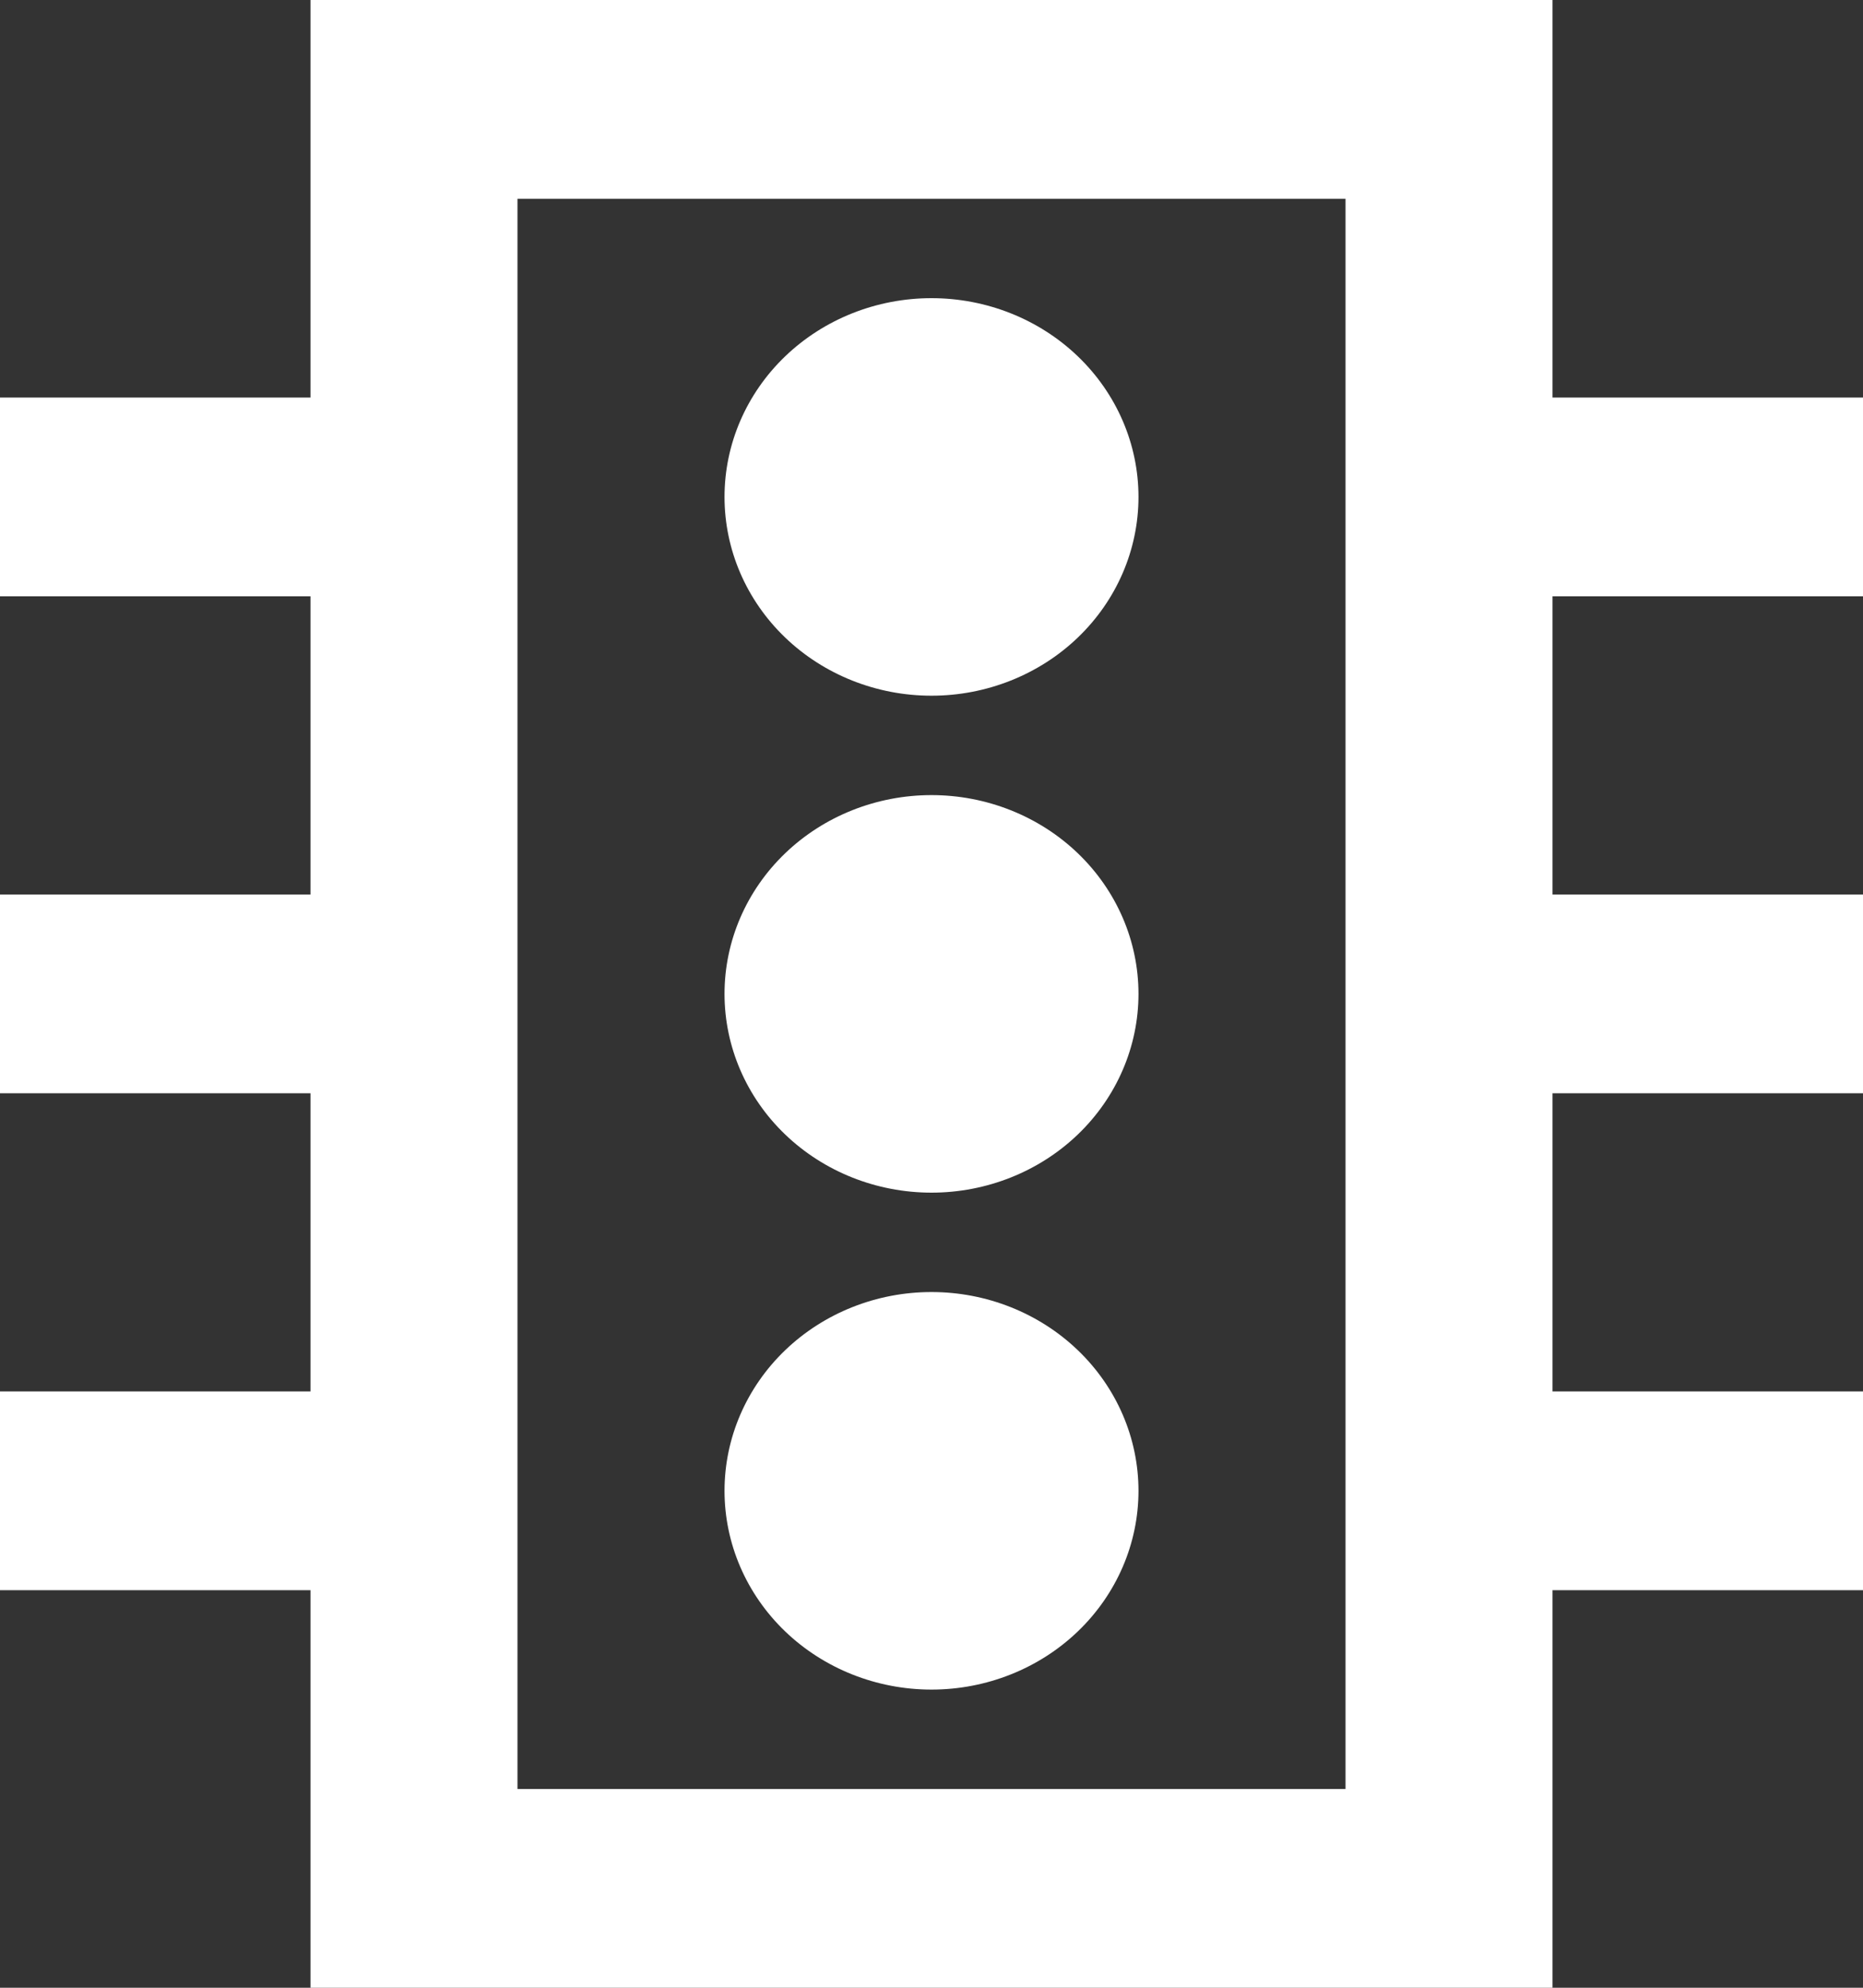 <svg width="30" height="32" viewBox="0 0 30 32" fill="none" xmlns="http://www.w3.org/2000/svg">
<rect x="0" y="0" width="30" height="32" fill="#333333" stroke="none"/>
<path d="M5 0H25V6.4H30V9.6H25V14.4H30V17.6H25V22.4H30V25.6H25V32H5V25.6H0V22.4H5V17.6H0V14.4H5V9.6H0V6.4H5V0ZM8.333 3.2V28.8H21.667V3.2H8.333ZM11.667 8C11.667 7.151 12.018 6.337 12.643 5.737C13.268 5.137 14.116 4.8 15 4.8C15.884 4.8 16.732 5.137 17.357 5.737C17.982 6.337 18.333 7.151 18.333 8C18.333 8.849 17.982 9.663 17.357 10.263C16.732 10.863 15.884 11.2 15 11.2C14.116 11.2 13.268 10.863 12.643 10.263C12.018 9.663 11.667 8.849 11.667 8ZM11.667 16C11.667 15.151 12.018 14.337 12.643 13.737C13.268 13.137 14.116 12.8 15 12.8C15.884 12.8 16.732 13.137 17.357 13.737C17.982 14.337 18.333 15.151 18.333 16C18.333 16.849 17.982 17.663 17.357 18.263C16.732 18.863 15.884 19.2 15 19.2C14.116 19.2 13.268 18.863 12.643 18.263C12.018 17.663 11.667 16.849 11.667 16ZM11.667 24C11.667 23.151 12.018 22.337 12.643 21.737C13.268 21.137 14.116 20.8 15 20.8C15.884 20.8 16.732 21.137 17.357 21.737C17.982 22.337 18.333 23.151 18.333 24C18.333 24.849 17.982 25.663 17.357 26.263C16.732 26.863 15.884 27.2 15 27.2C14.116 27.2 13.268 26.863 12.643 26.263C12.018 25.663 11.667 24.849 11.667 24Z" fill="white"/>
</svg>
